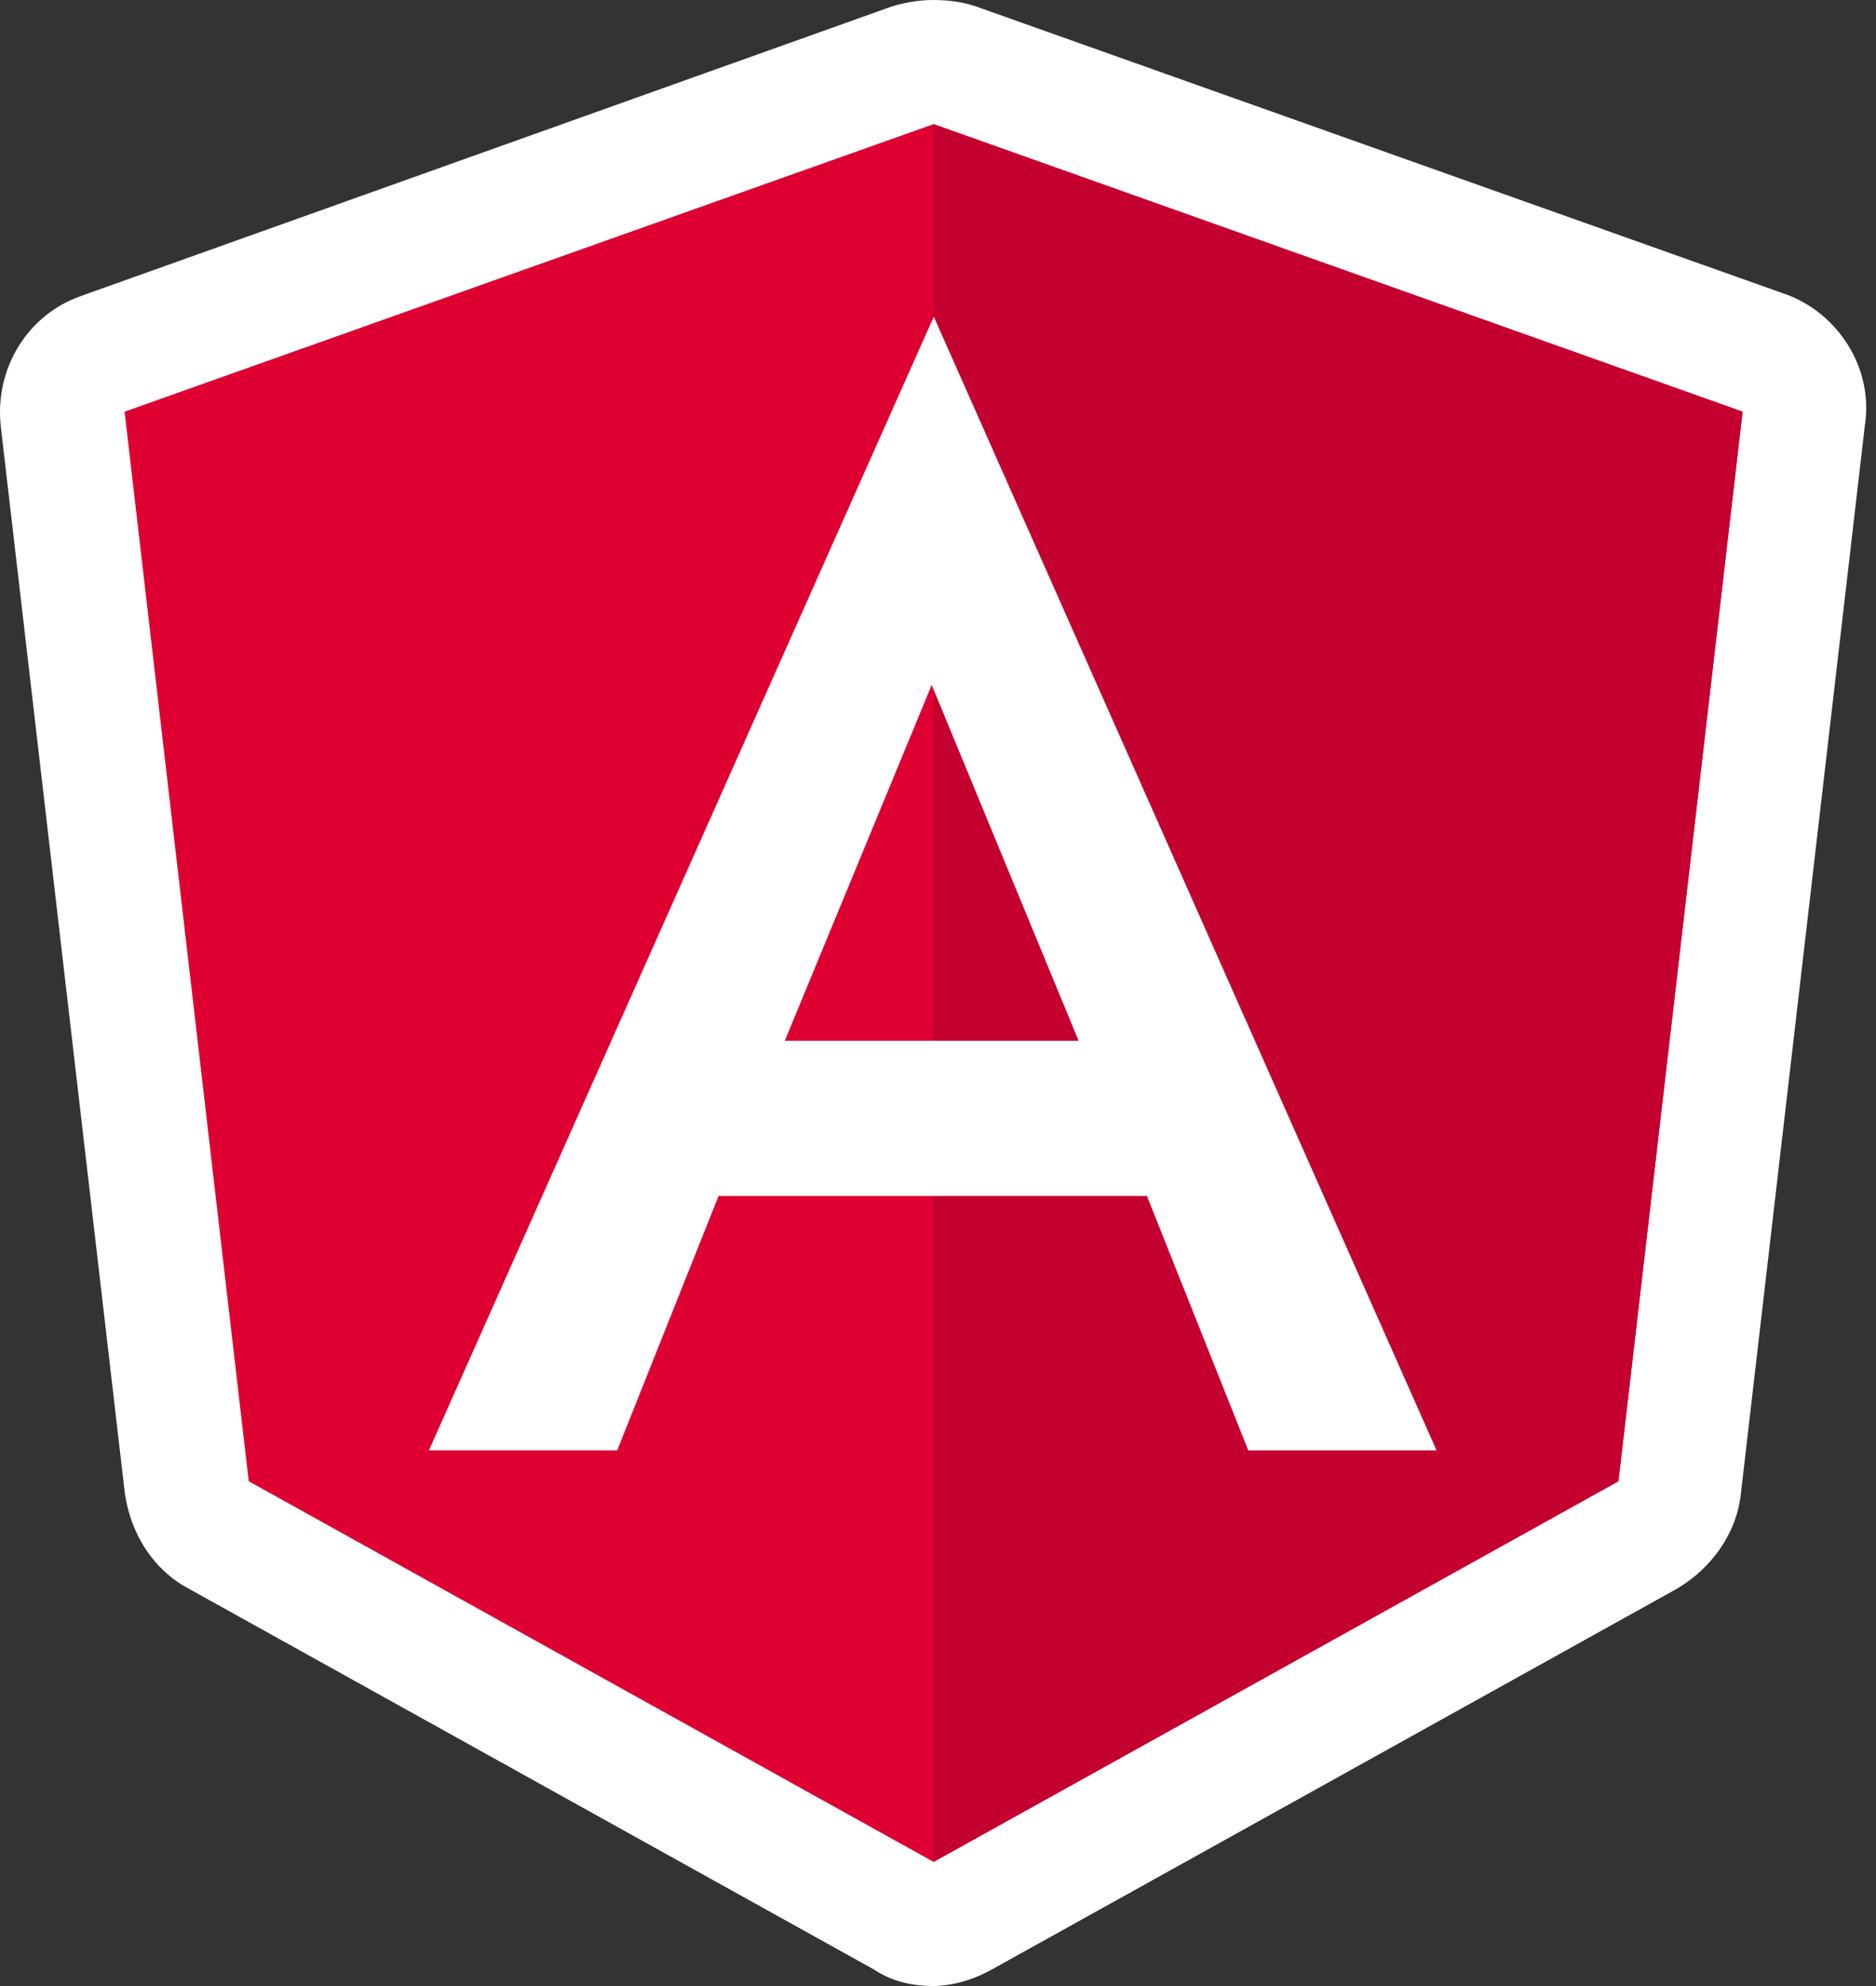 <?xml version="1.0" encoding="UTF-8" standalone="no"?>
<!DOCTYPE svg PUBLIC "-//W3C//DTD SVG 1.1//EN" "http://www.w3.org/Graphics/SVG/1.1/DTD/svg11.dtd">
<svg width="100%" height="100%" viewBox="0 0 68 72" version="1.1" xmlns="http://www.w3.org/2000/svg" xmlns:xlink="http://www.w3.org/1999/xlink" xml:space="preserve" xmlns:serif="http://www.serif.com/" style="fill-rule:evenodd;clip-rule:evenodd;stroke-linejoin:round;stroke-miterlimit:2;">
    <rect x="0" y="0" width="68" height="72" fill="#333333" stroke="none"/>
    <g transform="matrix(1,0,0,1,-14,-12)">
        <path d="M47.852,84C47.102,84 46.352,83.85 45.677,83.4L20.852,69.6C19.577,68.925 18.752,67.65 18.527,66.15L14.027,27.45C13.802,25.35 15.002,23.4 16.952,22.725L46.352,12.225C46.877,12.075 47.327,12 47.852,12C48.377,12 48.902,12.075 49.352,12.225L78.677,22.65C80.627,23.325 81.902,25.35 81.602,27.375L77.102,66.15C76.952,67.575 76.052,68.85 74.777,69.6L49.952,83.4C49.277,83.775 48.527,84 47.777,84L47.852,84Z" style="fill:white;fill-rule:nonzero;"/>
    </g>
    <g transform="matrix(1,0,0,1,-14,-12)">
        <path d="M47.841,16.5L18.516,26.925L23.016,65.7L47.841,79.5L72.666,65.7L77.166,26.925L47.841,16.5Z" style="fill:rgb(221,0,49);fill-rule:nonzero;"/>
    </g>
    <g transform="matrix(1,0,0,1,-14,-12)">
        <path d="M47.836,16.5L47.836,79.5L72.661,65.7L77.161,26.925L47.836,16.5Z" style="fill:rgb(195,0,47);fill-rule:nonzero;"/>
    </g>
    <g transform="matrix(1,0,0,1,-14,-12)">
        <path d="M47.847,23.481L29.547,64.581L36.372,64.581L40.047,55.356L55.572,55.356L59.247,64.581L66.072,64.581L47.847,23.481ZM53.172,49.731L42.447,49.731L47.772,36.831L53.097,49.731L53.172,49.731Z" style="fill:white;fill-rule:nonzero;"/>
    </g>
</svg>
